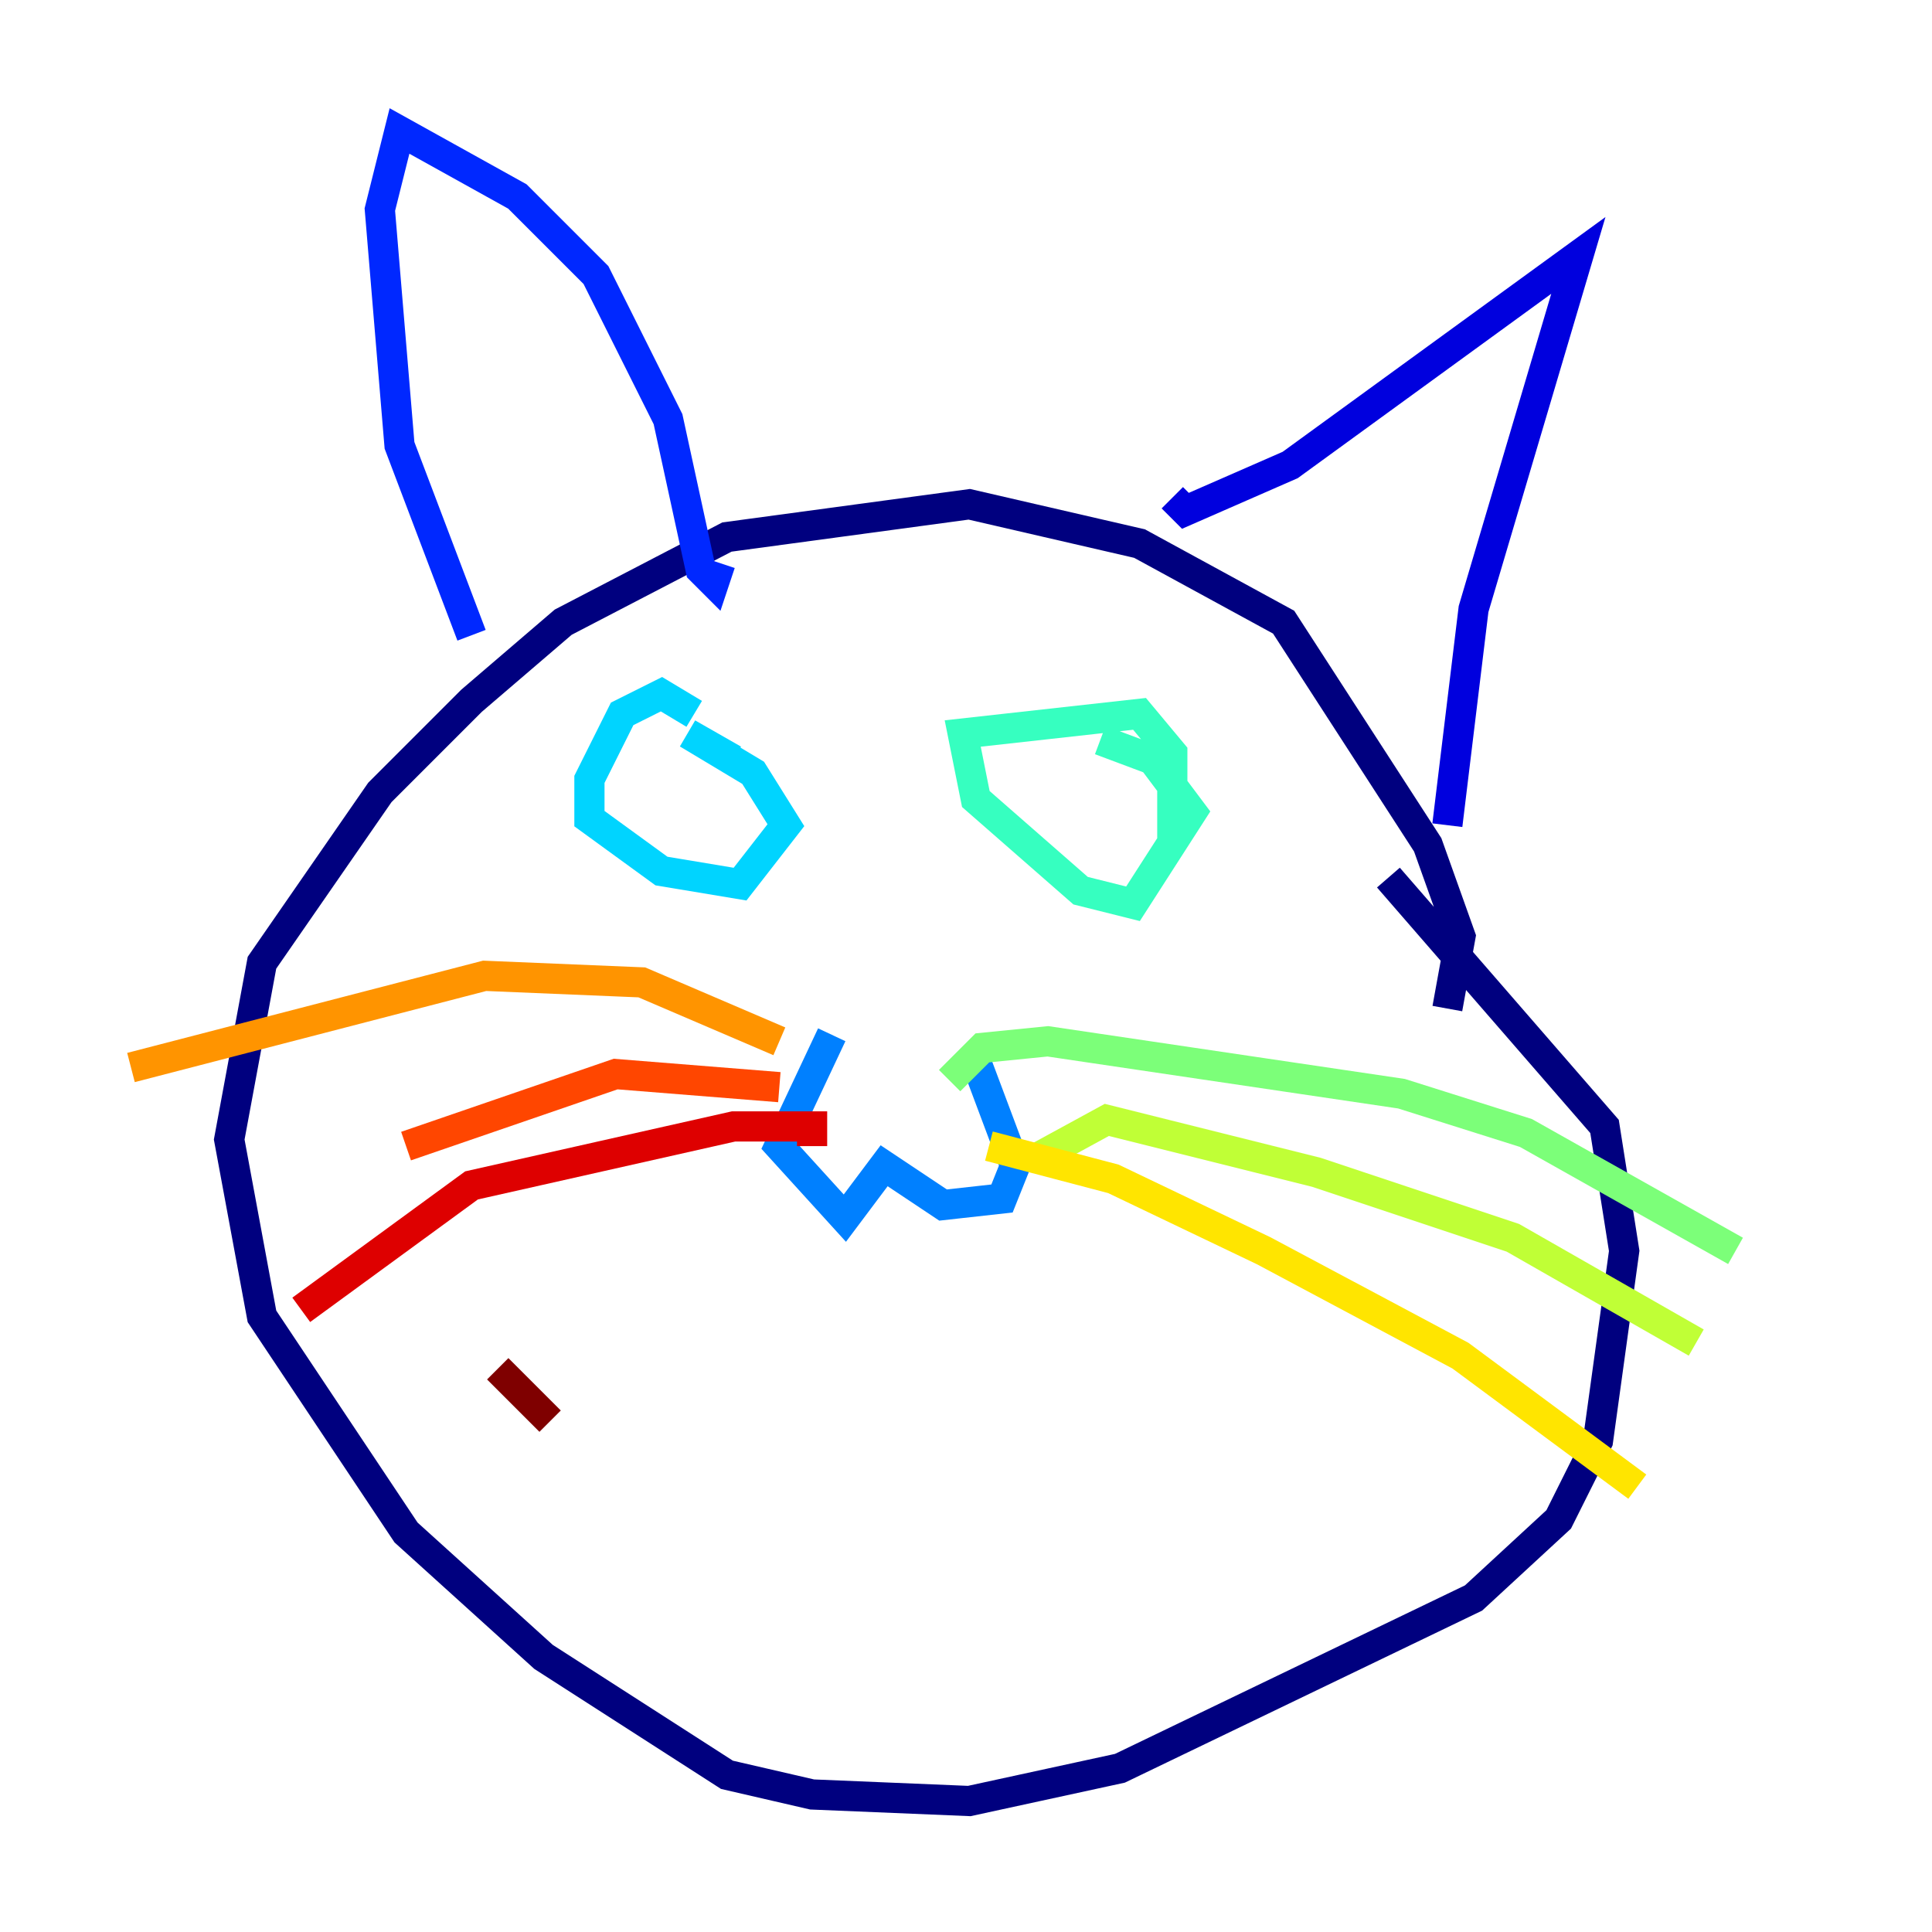 <?xml version="1.0" encoding="utf-8" ?>
<svg baseProfile="tiny" height="128" version="1.2" viewBox="0,0,128,128" width="128" xmlns="http://www.w3.org/2000/svg" xmlns:ev="http://www.w3.org/2001/xml-events" xmlns:xlink="http://www.w3.org/1999/xlink"><defs /><polyline fill="none" points="95.891,66.82 96.759,62.047 94.59,55.973 85.044,41.22 75.498,36.014 64.217,33.41 48.163,35.58 37.315,41.22 31.241,46.427 25.166,52.502 17.356,63.783 15.186,75.498 17.356,87.214 26.902,101.532 36.014,109.776 48.163,117.586 53.803,118.888 64.217,119.322 74.197,117.153 97.627,105.871 103.268,100.664 105.871,95.458 107.607,82.875 106.305,74.63 91.986,58.142" stroke="#00007f" stroke-width="2" /><polyline fill="none" points="77.668,32.976 78.536,33.844 85.478,30.807 104.57,16.922 97.627,40.352 95.891,54.671" stroke="#0000de" stroke-width="2" /><polyline fill="none" points="47.729,37.315 47.295,38.617 46.427,37.749 44.258,27.77 39.485,18.224 34.278,13.017 26.468,8.678 25.166,13.885 26.468,29.505 31.241,42.088" stroke="#0028ff" stroke-width="2" /><polyline fill="none" points="55.105,68.556 51.634,75.932 55.973,80.705 58.576,77.234 62.481,79.837 66.386,79.403 67.254,77.234 64.651,70.291" stroke="#0080ff" stroke-width="2" /><polyline fill="none" points="45.993,47.295 43.824,45.993 41.22,47.295 39.051,51.634 39.051,54.237 43.824,57.709 49.031,58.576 52.068,54.671 49.898,51.2 45.559,48.597 48.597,50.332" stroke="#00d4ff" stroke-width="2" /><polyline fill="none" points="77.668,55.539 77.668,49.898 75.498,47.295 63.783,48.597 64.651,52.936 71.593,59.01 75.064,59.878 78.969,53.803 76.366,50.332 72.895,49.031" stroke="#36ffc0" stroke-width="2" /><polyline fill="none" points="62.915,71.593 65.085,69.424 69.424,68.99 92.854,72.461 101.098,75.064 114.983,82.875" stroke="#7cff79" stroke-width="2" /><polyline fill="none" points="68.556,76.8 73.329,74.197 87.214,77.668 100.231,82.007 112.38,88.949" stroke="#c0ff36" stroke-width="2" /><polyline fill="none" points="65.519,75.932 73.763,78.102 83.742,82.875 96.759,89.817 108.475,98.495" stroke="#ffe500" stroke-width="2" /><polyline fill="none" points="51.634,68.99 42.522,65.085 32.108,64.651 8.678,70.725" stroke="#ff9400" stroke-width="2" /><polyline fill="none" points="51.634,72.027 40.786,71.159 26.902,75.932" stroke="#ff4600" stroke-width="2" /><polyline fill="none" points="53.803,75.932 53.803,74.63 48.597,74.63 31.241,78.536 19.959,86.78" stroke="#de0000" stroke-width="2" /><polyline fill="none" points="32.976,90.685 36.447,94.156" stroke="#7f0000" stroke-width="2" /></svg>